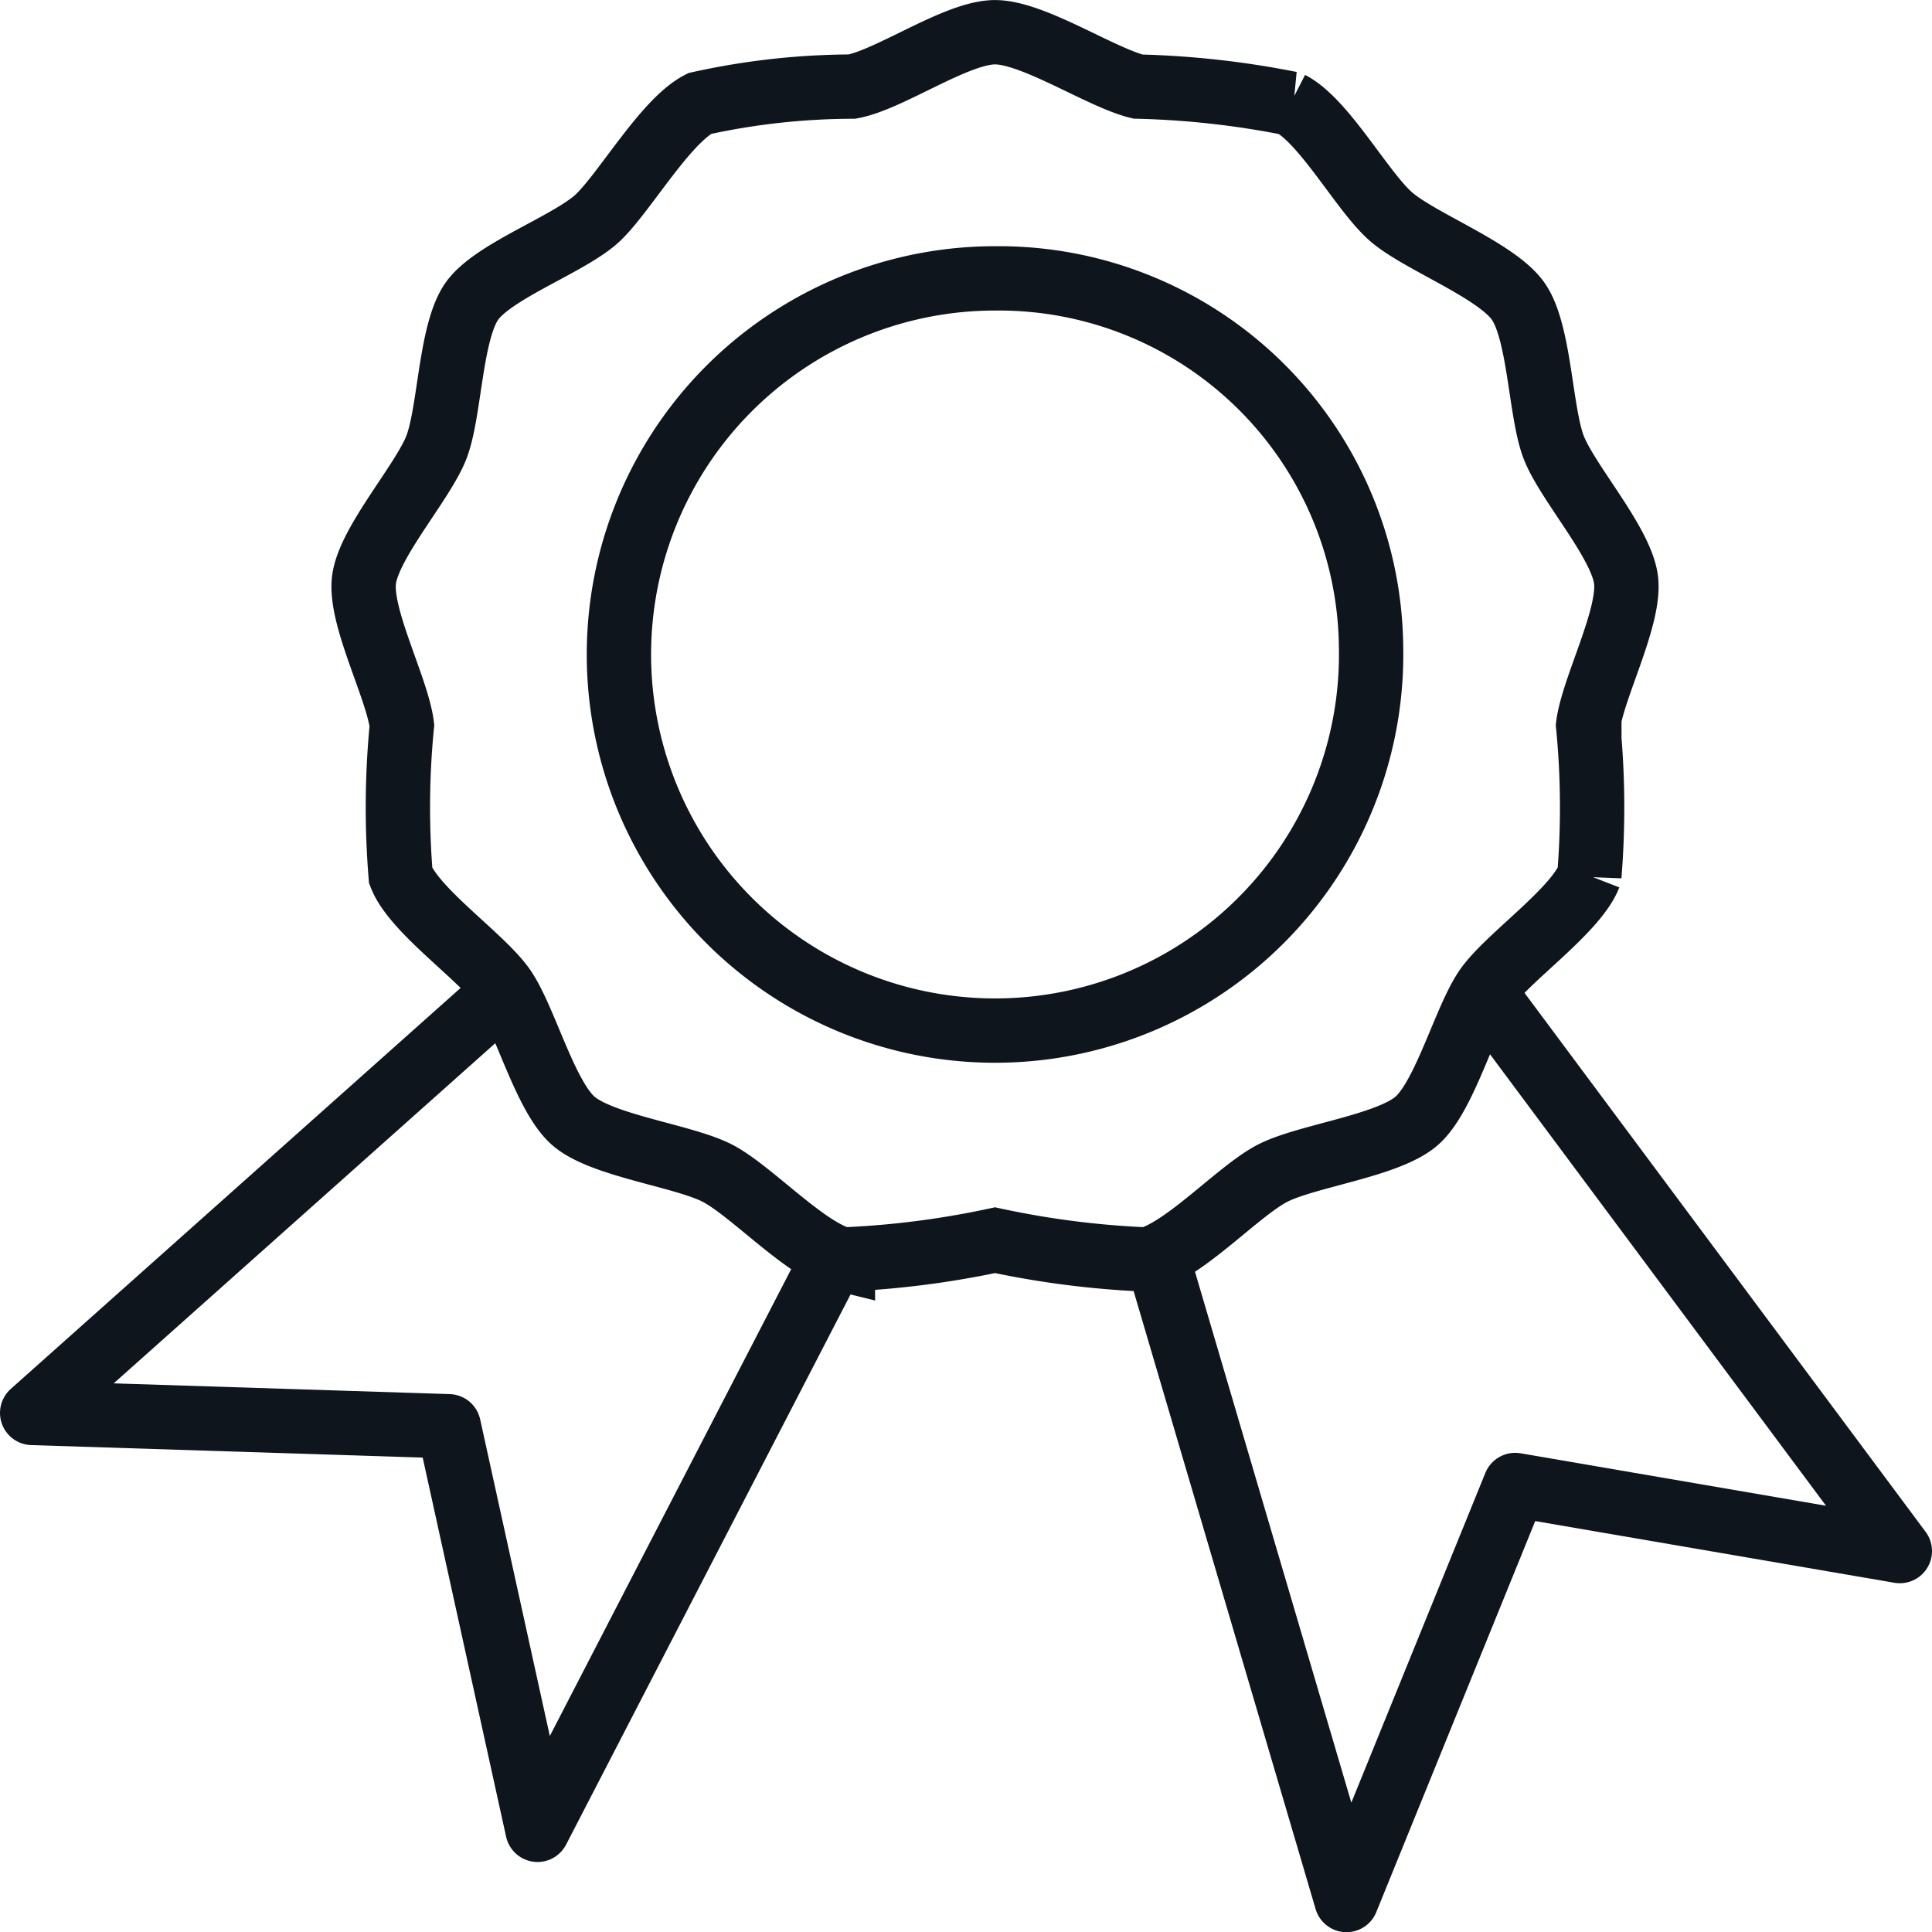 <svg xmlns="http://www.w3.org/2000/svg" width="30.03" height="30.031" viewBox="0 0 30.03 30.031">
  <g id="Group_4408" data-name="Group 4408" transform="translate(-327.827 -1305.745)">
    <path id="Path_4801" data-name="Path 4801" d="M112.877,410.1l2.914,9.895,2.622-6.451,5.979,1.027-6.358-8.543" transform="translate(232.965 915.283)" fill="none" stroke="#0f151c" stroke-linejoin="round" stroke-width="1"/>
    <path id="Path_4802" data-name="Path 4802" d="M91.941,406.108l-7.12,6.347,6.475.207,1.38,6.273,4.465-8.636" transform="translate(243.506 915.252)" fill="none" stroke="#0f151c" stroke-linejoin="round" stroke-width="1"/>
    <path id="Path_4803" data-name="Path 4803" d="M112.108,392.673c.072-.58.661-1.684.589-2.263s-.913-1.514-1.124-2.06-.214-1.791-.553-2.272-1.527-.925-1.973-1.311-1.038-1.489-1.567-1.761a13.821,13.821,0,0,0-2.369-.263c-.579-.141-1.626-.845-2.223-.845s-1.637.739-2.222.845a11.108,11.108,0,0,0-2.369.263c-.528.272-1.145,1.348-1.566,1.761s-1.634.831-1.973,1.311-.34,1.726-.552,2.272-1.052,1.481-1.125,2.06.518,1.683.589,2.263a13.06,13.06,0,0,0-.019,2.336c.211.546,1.256,1.256,1.594,1.736s.646,1.689,1.092,2.076,1.709.539,2.236.811,1.373,1.2,1.952,1.342a14.015,14.015,0,0,0,2.364-.3,13.969,13.969,0,0,0,2.364.3c.579-.14,1.423-1.071,1.952-1.342s1.791-.424,2.236-.811.754-1.6,1.092-2.076,1.382-1.191,1.594-1.736A13.118,13.118,0,0,0,112.108,392.673Z" transform="translate(240.404 924.348)" fill="none" stroke="#0f151c" stroke-miterlimit="10" stroke-width="1"/>
    <path id="Path_4804" data-name="Path 4804" d="M111.122,393.752a5.846,5.846,0,1,1-5.846-5.725A5.787,5.787,0,0,1,111.122,393.752Z" transform="translate(238.016 922.045)" fill="none" stroke="#0f151c" stroke-miterlimit="10" stroke-width="1"/>
  </g>
</svg>
